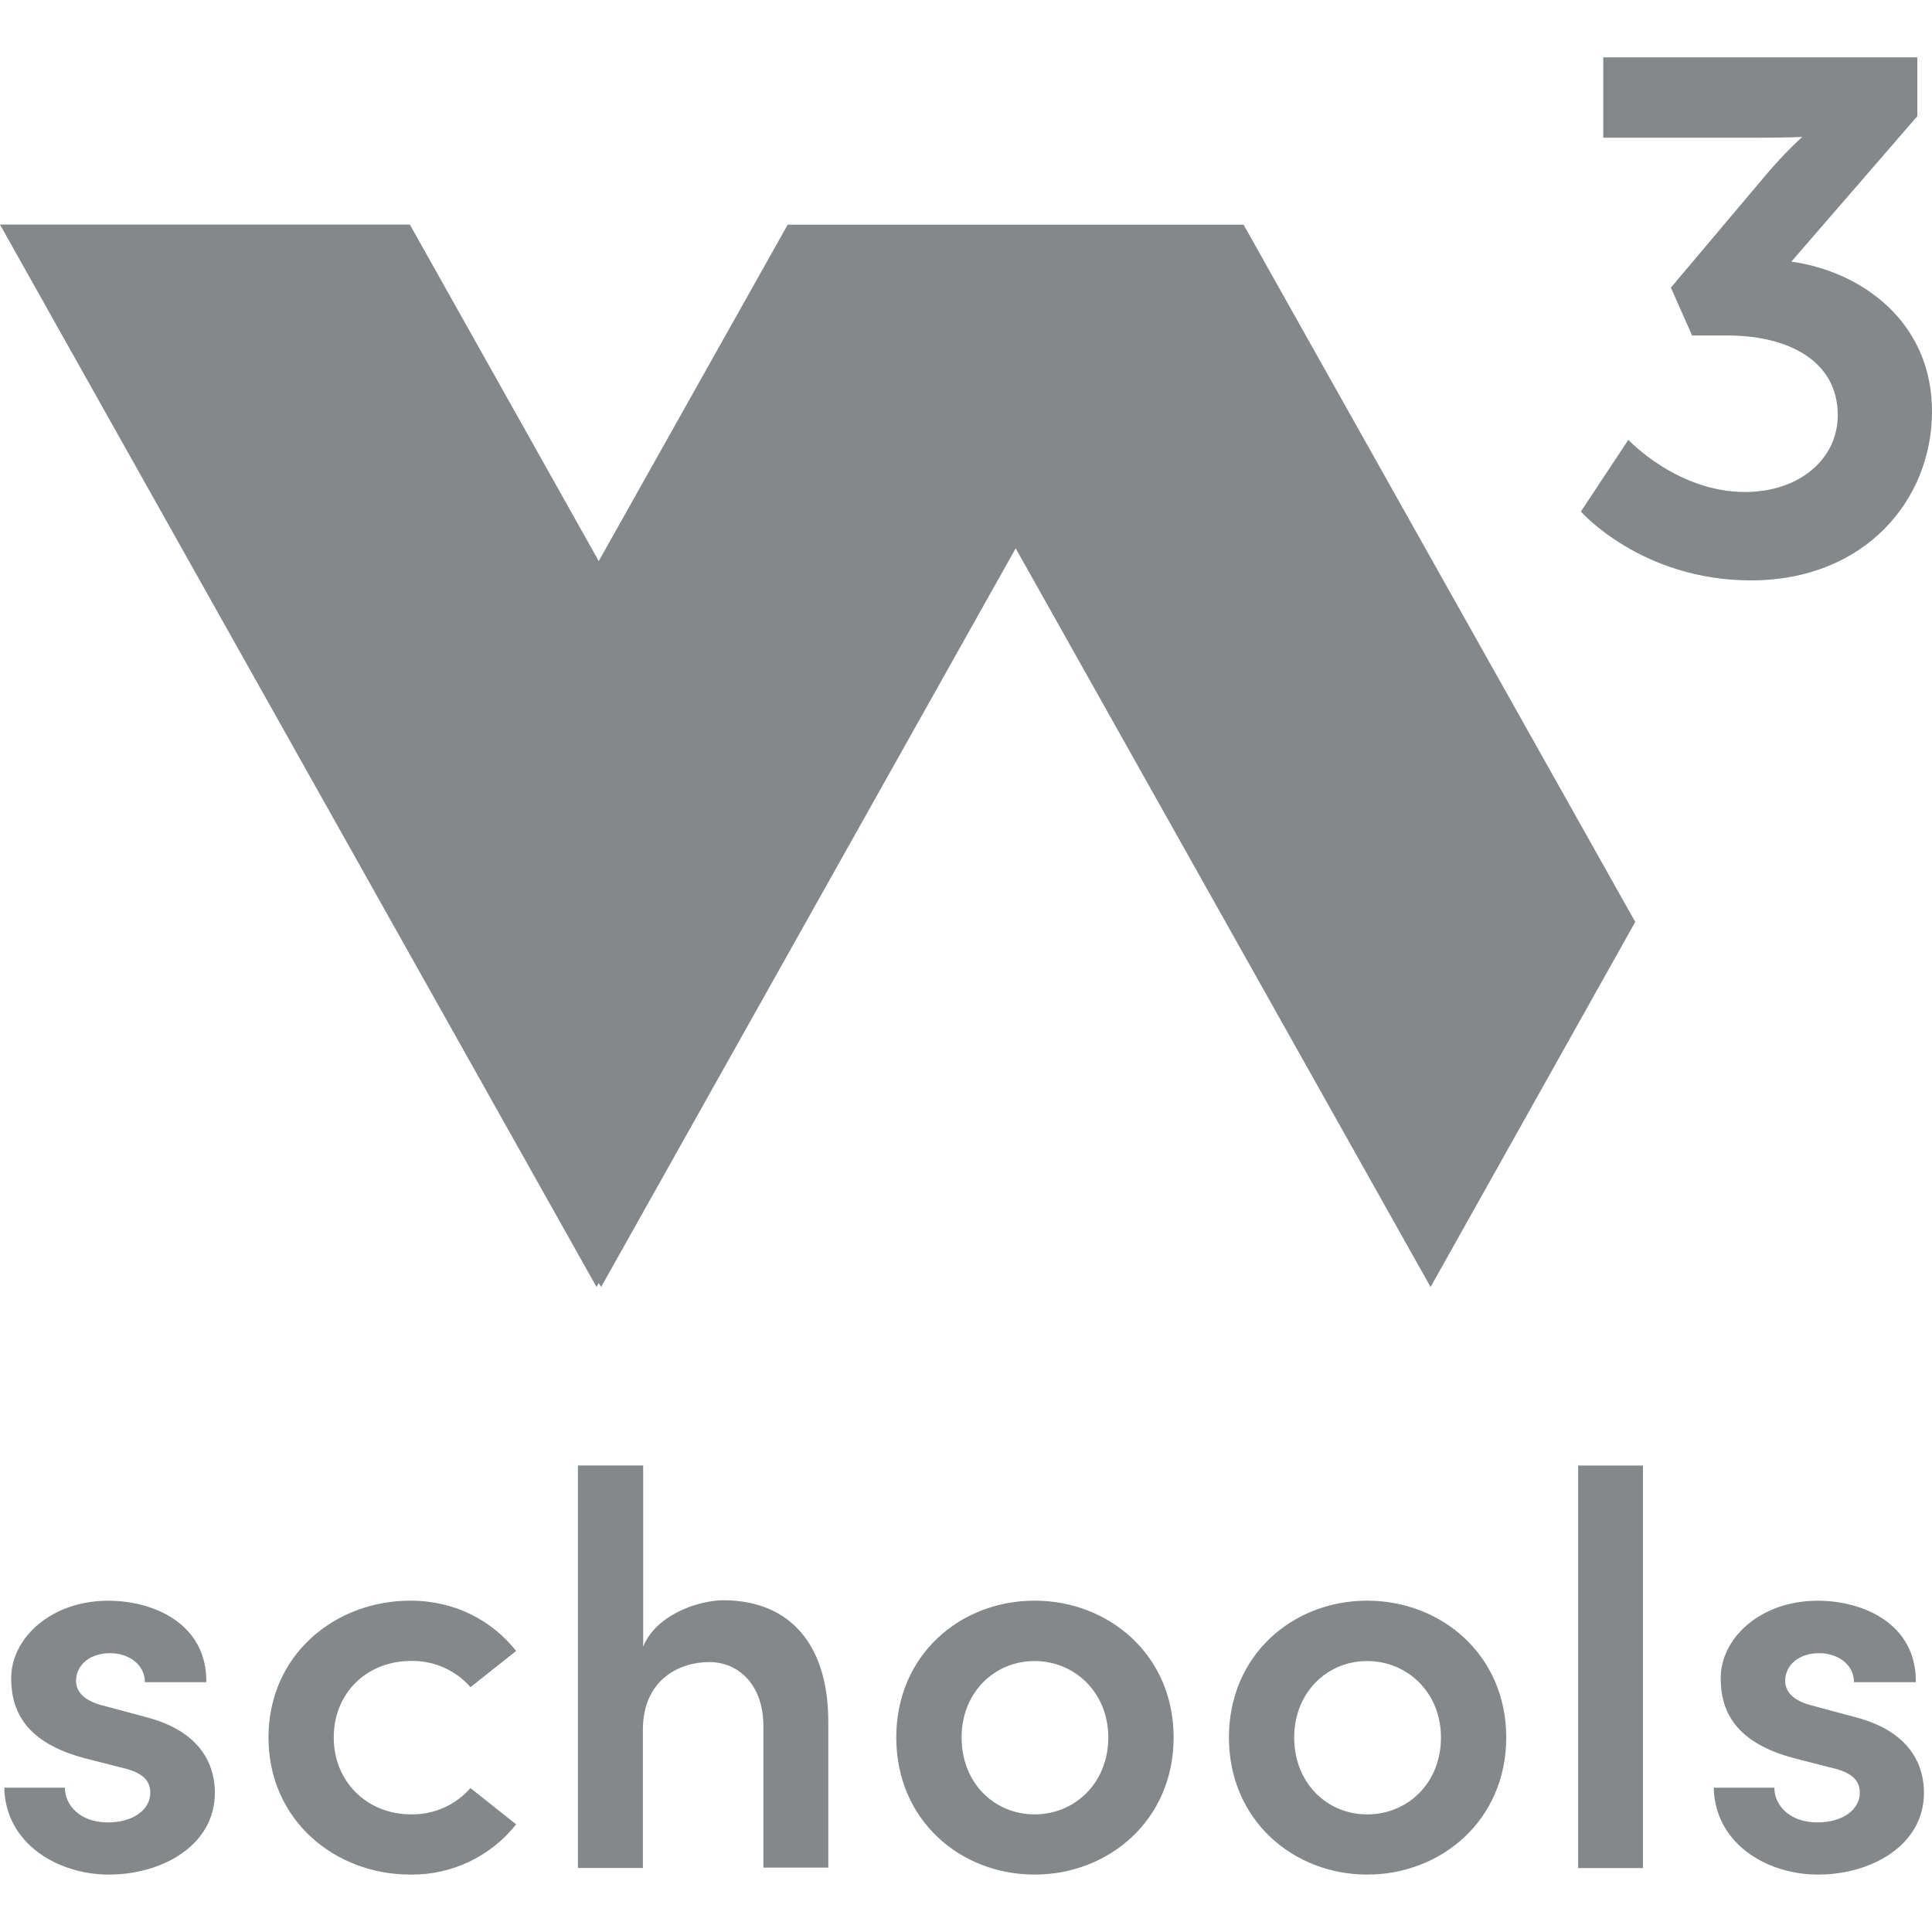 <svg width="32" height="32" viewBox="0 0 32 32" fill="none" xmlns="http://www.w3.org/2000/svg">
<path d="M26.971 7.285C26.971 7.285 27.777 8.149 28.904 8.149C29.792 8.149 30.439 7.612 30.439 6.876C30.439 5.973 29.613 5.557 28.615 5.557H28.027L27.675 4.764L29.235 2.914C29.568 2.517 29.851 2.268 29.851 2.268C29.851 2.268 29.6 2.281 29.095 2.281H26.555V0.95H31.757V1.924L29.671 4.333C30.848 4.5 32 5.338 32 6.816C32 8.269 30.9 9.613 29 9.613C27.188 9.613 26.184 8.473 26.184 8.473L26.971 7.284V7.285ZM16.823 9.082L23.695 21.317L27.085 15.27L20.597 3.721H13.047L9.917 9.293L6.789 3.72H0L9.88 21.316L9.917 21.252L9.957 21.316L16.823 9.082ZM0.071 29.61H1.075C1.075 29.904 1.331 30.185 1.785 30.185C2.208 30.185 2.489 29.974 2.489 29.692C2.489 29.45 2.303 29.341 1.983 29.27L1.408 29.123C0.435 28.867 0.185 28.35 0.185 27.798C0.185 27.126 0.852 26.513 1.792 26.513C2.56 26.513 3.429 26.904 3.417 27.862H2.4C2.4 27.569 2.131 27.382 1.824 27.382C1.491 27.382 1.26 27.574 1.26 27.843C1.26 28.067 1.472 28.195 1.721 28.253L2.412 28.439C3.385 28.688 3.559 29.296 3.559 29.693C3.559 30.569 2.681 31.049 1.804 31.049C0.953 31.049 0.089 30.533 0.071 29.61ZM4.447 28.778C4.447 27.409 5.548 26.512 6.796 26.512C7.544 26.512 8.152 26.845 8.549 27.345L7.793 27.945C7.671 27.806 7.521 27.695 7.352 27.62C7.183 27.545 7 27.508 6.815 27.51C6.067 27.51 5.528 28.049 5.528 28.777C5.528 29.501 6.067 30.052 6.815 30.052C7 30.054 7.183 30.016 7.352 29.941C7.521 29.866 7.671 29.755 7.793 29.616L8.549 30.217C8.34 30.481 8.074 30.693 7.77 30.837C7.466 30.981 7.132 31.054 6.796 31.049C5.548 31.049 4.447 30.148 4.447 28.778ZM13.719 28.515V30.933H12.644V28.591C12.644 27.899 12.228 27.529 11.748 27.529C11.255 27.529 10.648 27.817 10.648 28.655V30.939H9.572V24.273H10.653V27.273C10.865 26.747 11.563 26.505 11.991 26.505C13.104 26.512 13.719 27.261 13.719 28.515ZM14.845 28.778C14.845 27.409 15.907 26.512 17.136 26.512C18.364 26.512 19.439 27.409 19.439 28.778C19.439 30.148 18.364 31.049 17.136 31.049C15.907 31.049 14.845 30.148 14.845 28.778ZM18.357 28.778C18.357 28.035 17.801 27.512 17.136 27.512C16.469 27.512 15.927 28.035 15.927 28.778C15.927 29.533 16.471 30.052 17.136 30.052C17.801 30.052 18.357 29.532 18.357 28.778ZM20.355 28.778C20.355 27.409 21.416 26.512 22.645 26.512C23.873 26.512 24.948 27.409 24.948 28.778C24.948 30.148 23.873 31.049 22.645 31.049C21.423 31.049 20.355 30.148 20.355 28.778ZM23.867 28.778C23.867 28.035 23.311 27.512 22.645 27.512C21.979 27.512 21.436 28.035 21.436 28.778C21.436 29.533 21.98 30.052 22.645 30.052C23.317 30.052 23.867 29.532 23.867 28.778ZM26.139 30.941V24.274H27.213V30.941H26.139ZM28.385 29.61H29.389C29.389 29.904 29.645 30.185 30.1 30.185C30.521 30.185 30.804 29.974 30.804 29.692C30.804 29.45 30.617 29.341 30.297 29.27L29.723 29.123C28.749 28.867 28.5 28.35 28.5 27.798C28.5 27.126 29.165 26.513 30.107 26.513C30.873 26.513 31.744 26.904 31.732 27.862H30.708C30.708 27.569 30.439 27.382 30.132 27.382C29.799 27.382 29.568 27.574 29.568 27.843C29.568 28.067 29.78 28.195 30.029 28.253L30.72 28.439C31.693 28.688 31.867 29.296 31.867 29.693C31.867 30.569 30.989 31.049 30.112 31.049C29.261 31.049 28.404 30.533 28.385 29.61Z" fill="#84888A"/>
</svg>

